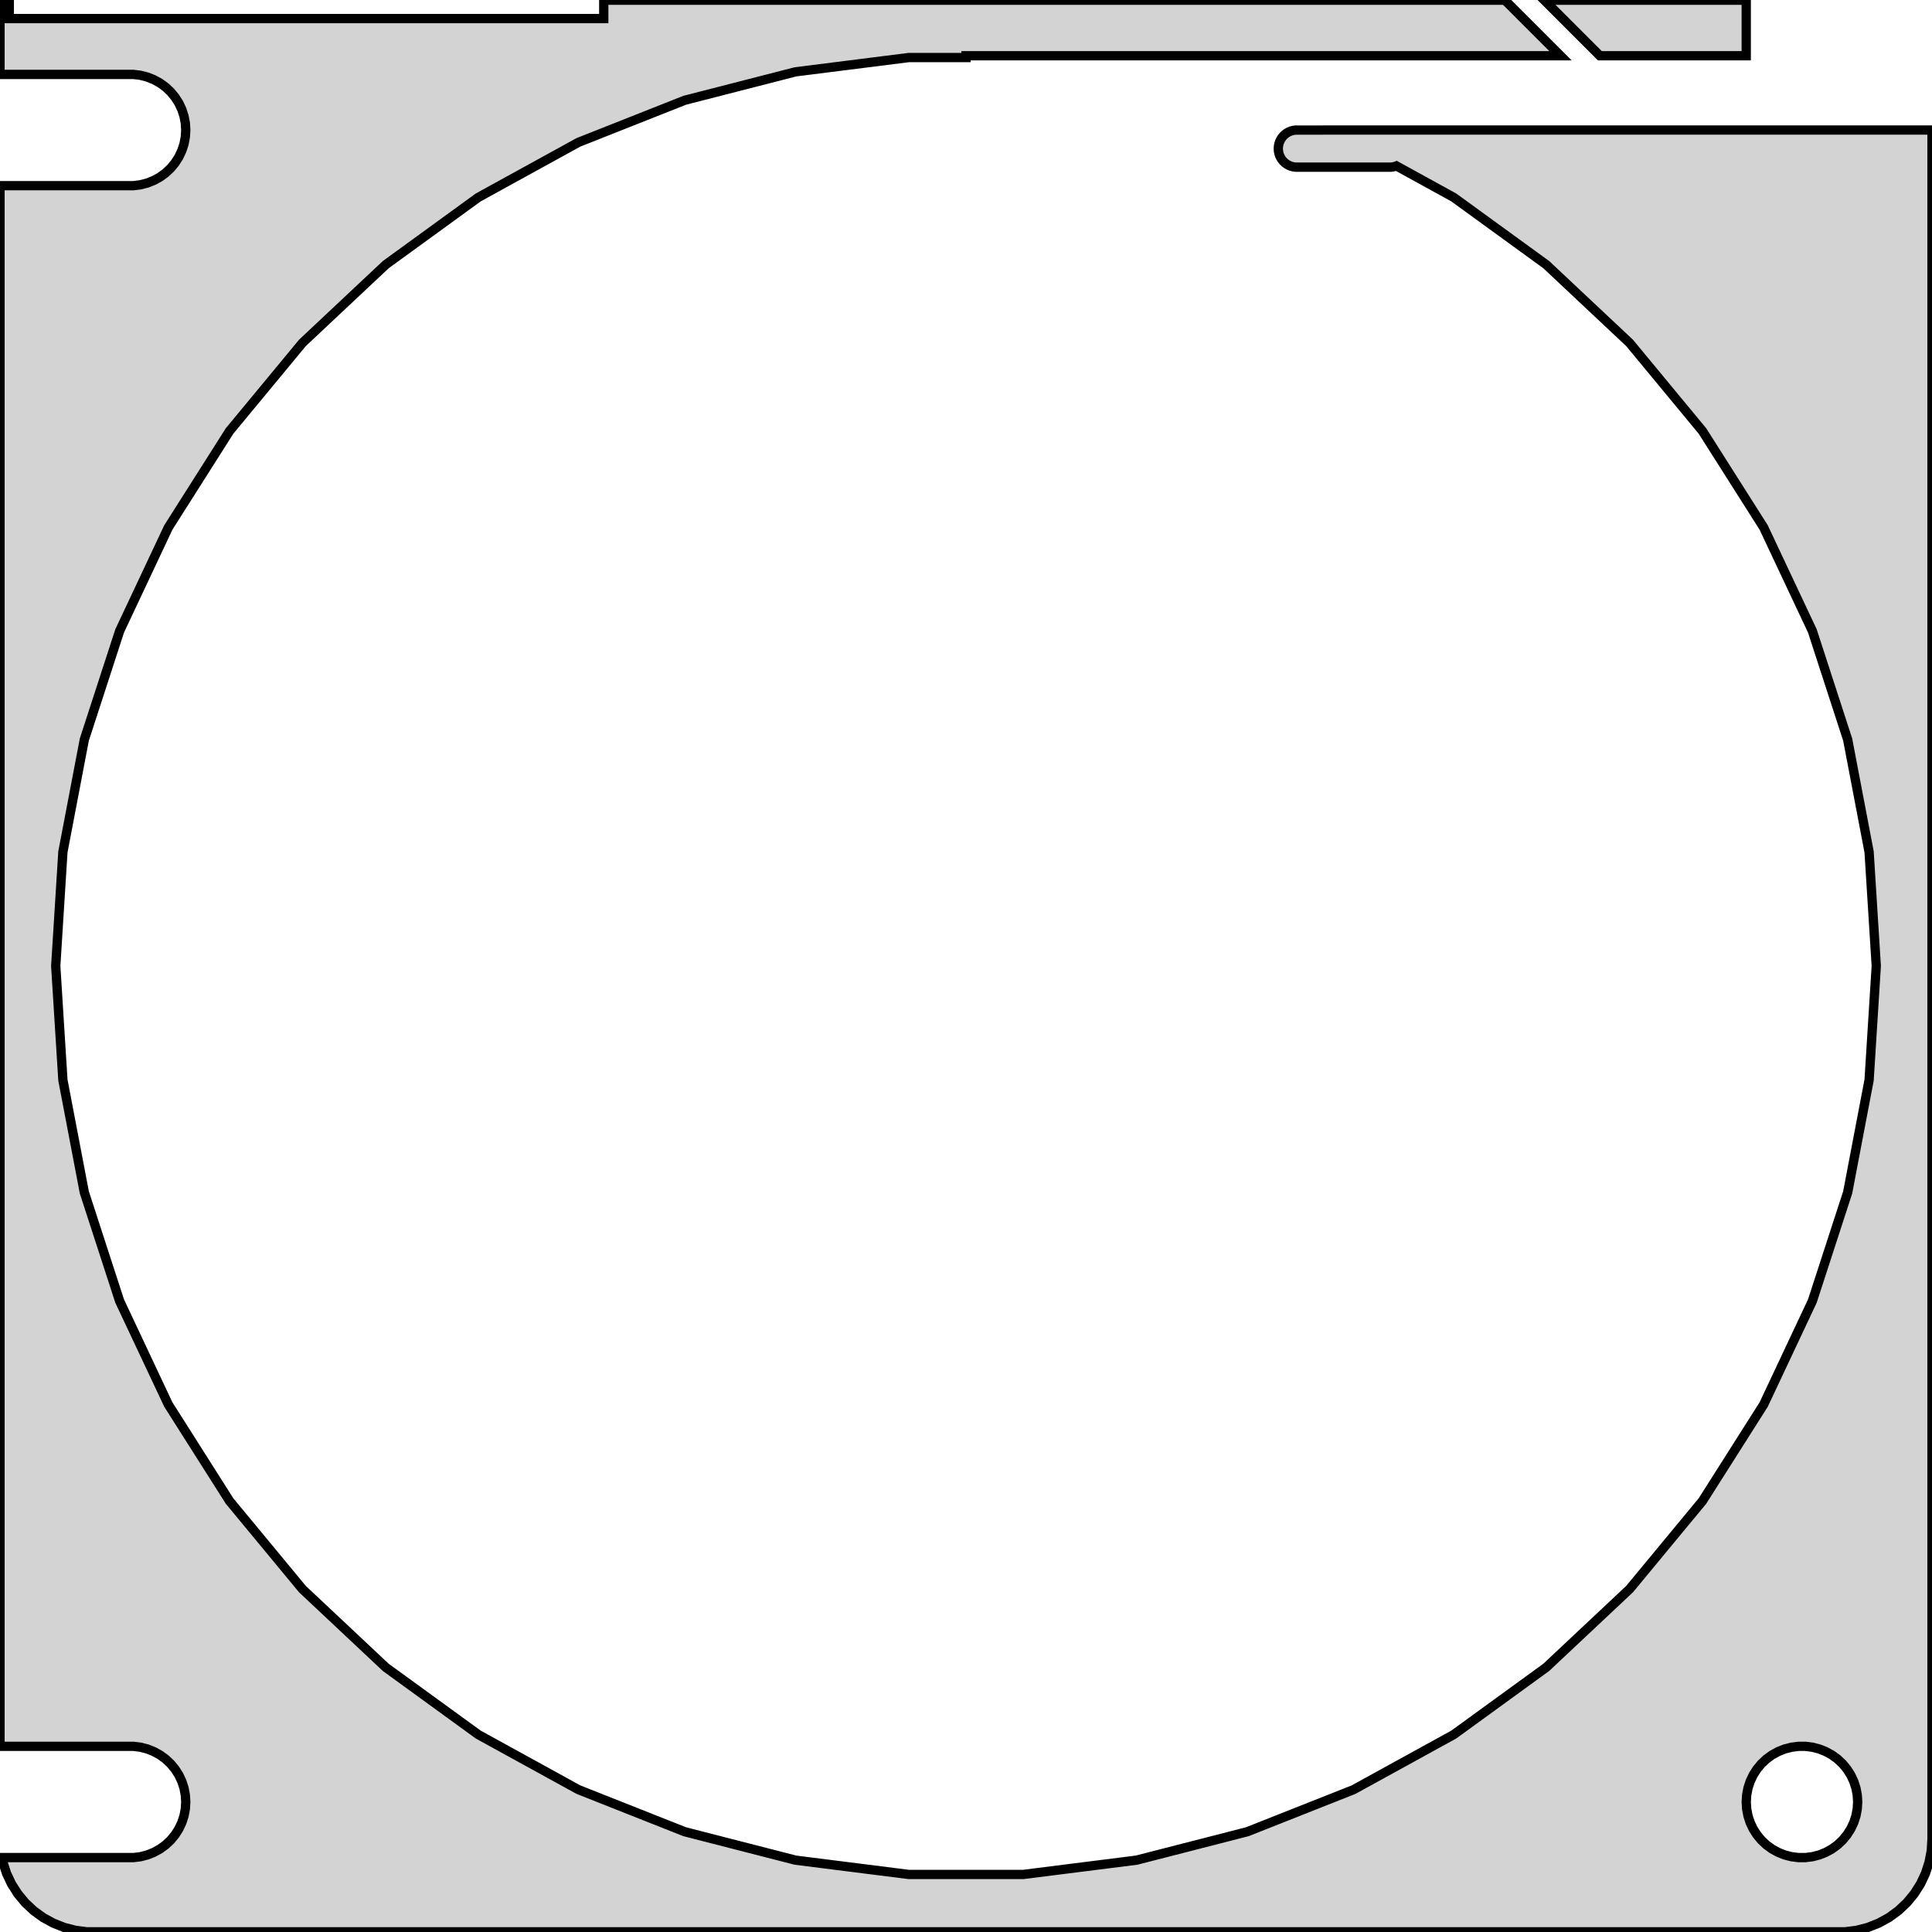 <?xml version="1.0" standalone="no"?>
<!DOCTYPE svg PUBLIC "-//W3C//DTD SVG 1.1//EN" "http://www.w3.org/Graphics/SVG/1.1/DTD/svg11.dtd">
<svg width="104mm" height="104mm" viewBox="-52 -280 104 104" xmlns="http://www.w3.org/2000/svg" version="1.1">
<title>OpenSCAD Model</title>
<path d="
M 47.937,-176.089 L 48.545,-176.245 L 49.129,-176.476 L 49.679,-176.778 L 50.187,-177.147 L 50.645,-177.577
 L 51.045,-178.061 L 51.382,-178.591 L 51.649,-179.159 L 51.843,-179.757 L 51.961,-180.373 L 52,-181
 L 52,-273 L 19.187,-273 L 19.192,-272.998 L 17.748,-272.998 L 17.624,-272.982 L 17.502,-272.951
 L 17.385,-272.905 L 17.275,-272.844 L 17.174,-272.771 L 17.082,-272.685 L 17.002,-272.588 L 16.935,-272.482
 L 16.881,-272.368 L 16.842,-272.249 L 16.819,-272.125 L 16.811,-272 L 16.819,-271.875 L 16.842,-271.751
 L 16.881,-271.632 L 16.935,-271.518 L 17.002,-271.412 L 17.082,-271.315 L 17.174,-271.229 L 17.275,-271.156
 L 17.385,-271.095 L 17.502,-271.049 L 17.624,-271.018 L 17.748,-271.002 L 22.874,-271.002 L 22.998,-271.018
 L 23.12,-271.049 L 23.17,-271.069 L 26.256,-269.372 L 31.234,-265.755 L 35.719,-261.543 L 39.642,-256.801
 L 42.939,-251.606 L 45.559,-246.038 L 47.461,-240.186 L 48.614,-234.141 L 49,-228 L 48.614,-221.859
 L 47.461,-215.814 L 45.559,-209.962 L 42.939,-204.394 L 39.642,-199.199 L 35.719,-194.457 L 31.234,-190.245
 L 26.256,-186.628 L 20.863,-183.663 L 15.142,-181.398 L 9.182,-179.868 L 3.077,-179.097 L -3.077,-179.097
 L -9.182,-179.868 L -15.142,-181.398 L -20.863,-183.663 L -26.256,-186.628 L -31.234,-190.245 L -35.719,-194.457
 L -39.642,-199.199 L -42.939,-204.394 L -45.559,-209.962 L -47.461,-215.814 L -48.614,-221.859 L -49,-228
 L -48.614,-234.141 L -47.461,-240.186 L -45.559,-246.038 L -42.939,-251.606 L -39.642,-256.801 L -35.719,-261.543
 L -31.234,-265.755 L -26.256,-269.372 L -20.863,-272.337 L -15.142,-274.602 L -9.182,-276.132 L -3.077,-276.903
 L 0,-276.903 L 0,-277 L 32,-277 L 29.01,-279.99 L -19.5,-279.99 L -19.5,-279
 L -51.5,-279 L -51.5,-280 L -52,-280 L -52,-275.994 L -44.812,-275.994 L -44.438,-275.947
 L -44.073,-275.853 L -43.723,-275.714 L -43.392,-275.533 L -43.088,-275.312 L -42.813,-275.054 L -42.573,-274.763
 L -42.371,-274.445 L -42.211,-274.104 L -42.094,-273.746 L -42.024,-273.376 L -42,-273 L -42.024,-272.624
 L -42.094,-272.254 L -42.211,-271.896 L -42.371,-271.555 L -42.573,-271.237 L -42.813,-270.946 L -43.088,-270.688
 L -43.392,-270.467 L -43.723,-270.286 L -44.073,-270.147 L -44.438,-270.053 L -44.812,-270.006 L -52,-270.006
 L -52,-185.994 L -44.812,-185.994 L -44.438,-185.947 L -44.073,-185.853 L -43.723,-185.714 L -43.392,-185.533
 L -43.088,-185.312 L -42.813,-185.054 L -42.573,-184.763 L -42.371,-184.445 L -42.211,-184.104 L -42.094,-183.746
 L -42.024,-183.376 L -42,-183 L -42.024,-182.624 L -42.094,-182.254 L -42.211,-181.896 L -42.371,-181.555
 L -42.573,-181.237 L -42.813,-180.946 L -43.088,-180.688 L -43.392,-180.467 L -43.723,-180.286 L -44.073,-180.147
 L -44.438,-180.053 L -44.812,-180.006 L -51.891,-180.006 L -51.843,-179.757 L -51.649,-179.159 L -51.382,-178.591
 L -51.045,-178.061 L -50.645,-177.577 L -50.187,-177.147 L -49.679,-176.778 L -49.129,-176.476 L -48.545,-176.245
 L -47.937,-176.089 L -47.314,-176.01 L 47.314,-176.01 z
M 44.812,-180.006 L 44.438,-180.053 L 44.073,-180.147 L 43.723,-180.286 L 43.392,-180.467 L 43.088,-180.688
 L 42.813,-180.946 L 42.573,-181.237 L 42.371,-181.555 L 42.211,-181.896 L 42.094,-182.254 L 42.024,-182.624
 L 42,-183 L 42.024,-183.376 L 42.094,-183.746 L 42.211,-184.104 L 42.371,-184.445 L 42.573,-184.763
 L 42.813,-185.054 L 43.088,-185.312 L 43.392,-185.533 L 43.723,-185.714 L 44.073,-185.853 L 44.438,-185.947
 L 44.812,-185.994 L 45.188,-185.994 L 45.562,-185.947 L 45.927,-185.853 L 46.277,-185.714 L 46.608,-185.533
 L 46.912,-185.312 L 47.187,-185.054 L 47.427,-184.763 L 47.629,-184.445 L 47.789,-184.104 L 47.906,-183.746
 L 47.976,-183.376 L 48,-183 L 47.976,-182.624 L 47.906,-182.254 L 47.789,-181.896 L 47.629,-181.555
 L 47.427,-181.237 L 47.187,-180.946 L 46.912,-180.688 L 46.608,-180.467 L 46.277,-180.286 L 45.927,-180.147
 L 45.562,-180.053 L 45.188,-180.006 z
M 42,-279.99 L 31.131,-279.99 L 34.121,-277 L 42,-277 z
" stroke="black" fill="lightgray" stroke-width="0.5"/>
</svg>
